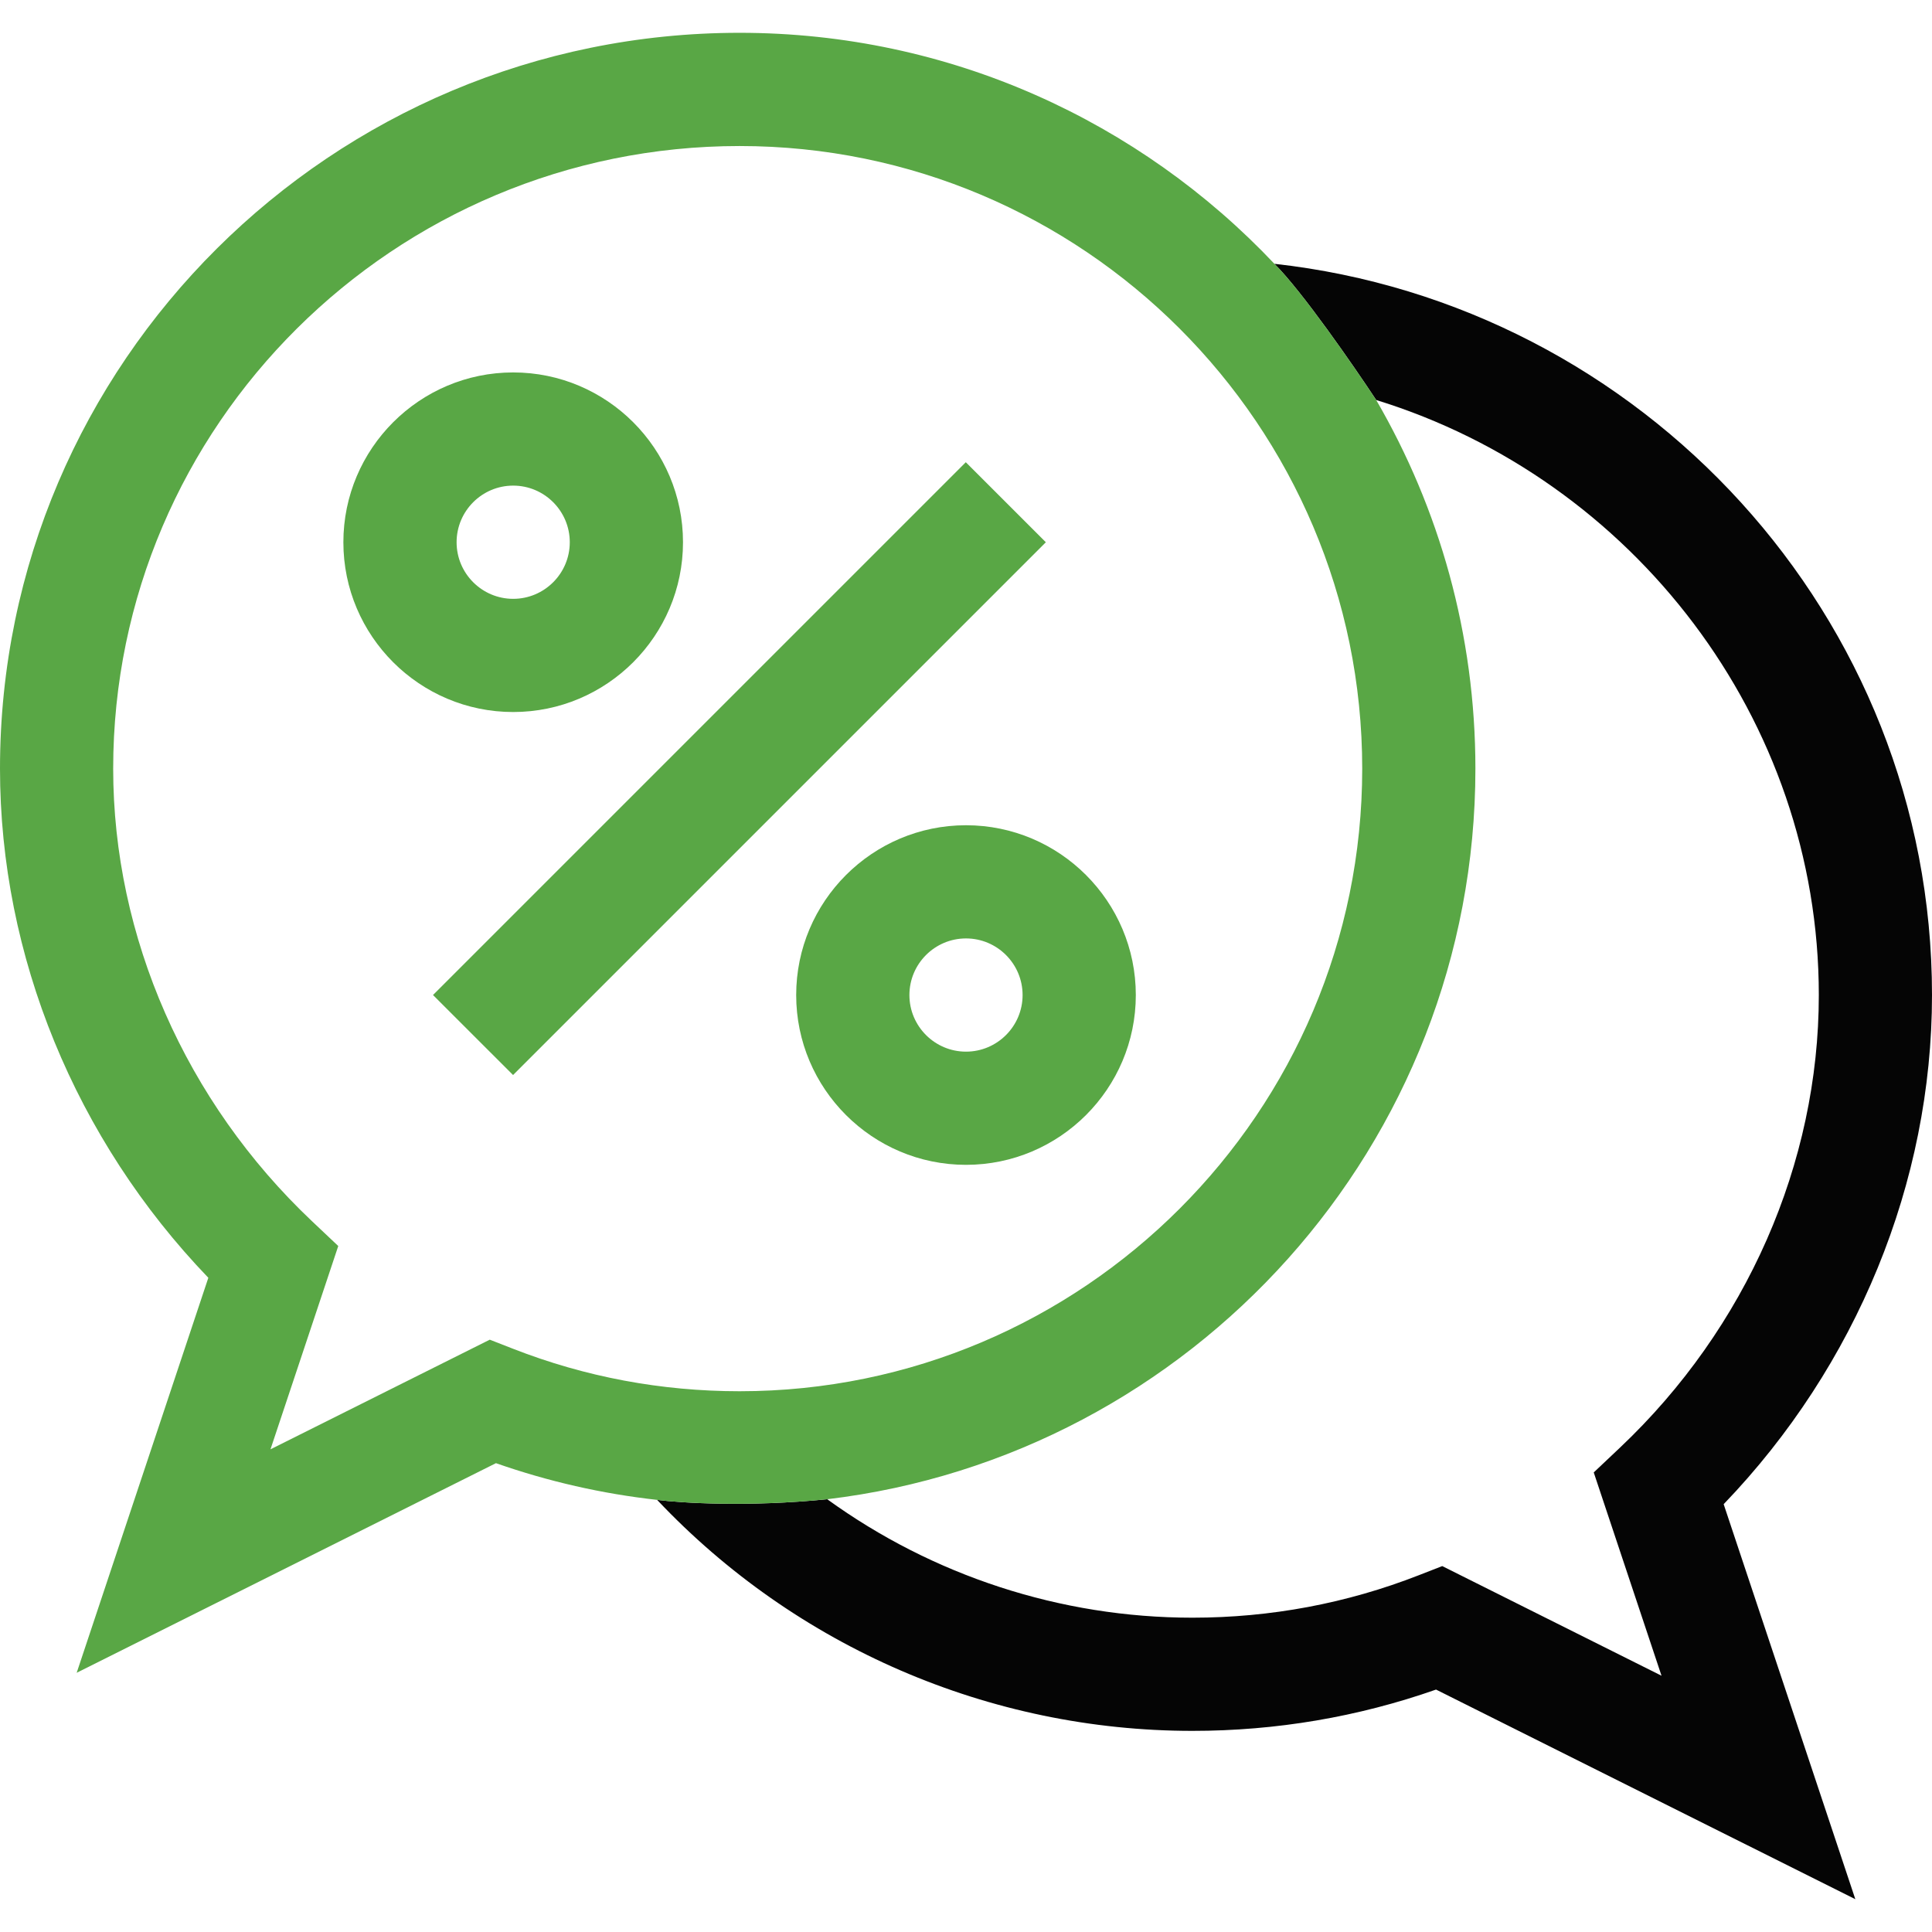 <svg width="48" height="48" viewBox="0 0 48 48" fill="none" xmlns="http://www.w3.org/2000/svg">
<g id="Group">
<path id="Vector" fill-rule="evenodd" clip-rule="evenodd" d="M31.662 6.554C40.795 7.566 48 15.303 48 24.722C48 29.376 46.124 33.937 42.824 37.371L46.095 47.185L35.678 41.977C33.737 42.658 31.704 43.003 29.625 43.003C24.588 43.003 19.774 40.918 16.326 37.264C16.919 37.341 18.594 37.445 20.552 37.248C23.17 39.143 26.342 40.191 29.625 40.191C31.567 40.191 33.459 39.836 35.25 39.136L35.832 38.909L41.28 41.633L39.596 36.582L40.248 35.966C43.387 32.999 45.188 28.901 45.188 24.722C45.188 17.861 40.566 11.903 34.191 9.938C33.633 9.093 32.346 7.232 31.662 6.554Z" fill="#050505"/>
<path id="Vector_2" fill-rule="evenodd" clip-rule="evenodd" d="M16.326 37.264C16.919 37.341 18.594 37.445 20.552 37.248C29.61 36.168 36.656 28.44 36.656 19.097C36.656 15.762 35.758 12.633 34.191 9.938C33.633 9.093 32.346 7.232 31.662 6.554C28.327 3.023 23.604 0.815 18.375 0.815C8.243 0.815 0 9.016 0 19.097C0 23.751 1.876 28.312 5.176 31.746L1.905 41.56L12.322 36.352C13.62 36.807 14.959 37.112 16.326 37.264ZM6.72 36.008L12.168 33.284L12.75 33.511C14.541 34.211 16.433 34.565 18.375 34.565C26.904 34.565 33.844 27.626 33.844 19.097C33.844 10.567 26.904 3.628 18.375 3.628C9.794 3.628 2.812 10.567 2.812 19.097C2.812 23.276 4.613 27.374 7.752 30.341L8.404 30.957L6.72 36.008Z" fill="#59A745"/>
<path id="Vector_3" d="M10.758 24.721L23.995 11.484L25.984 13.472L12.747 26.709L10.758 24.721Z" fill="#59A745"/>
<path id="Vector_4" d="M19.781 24.722C19.781 27.048 21.674 28.94 24 28.94C26.326 28.94 28.219 27.048 28.219 24.722C28.219 22.395 26.326 20.503 24 20.503C21.674 20.503 19.781 22.395 19.781 24.722ZM25.406 24.722C25.406 25.497 24.775 26.128 24 26.128C23.225 26.128 22.594 25.497 22.594 24.722C22.594 23.946 23.225 23.315 24 23.315C24.775 23.315 25.406 23.946 25.406 24.722Z" fill="#59A745"/>
<path id="Vector_5" d="M16.969 13.472C16.969 11.146 15.076 9.253 12.75 9.253C10.424 9.253 8.531 11.146 8.531 13.472C8.531 15.798 10.424 17.69 12.75 17.69C15.076 17.69 16.969 15.798 16.969 13.472ZM11.344 13.472C11.344 12.696 11.975 12.065 12.75 12.065C13.525 12.065 14.156 12.696 14.156 13.472C14.156 14.247 13.525 14.878 12.75 14.878C11.975 14.878 11.344 14.247 11.344 13.472Z" fill="#59A745"/>
</g>
</svg>
